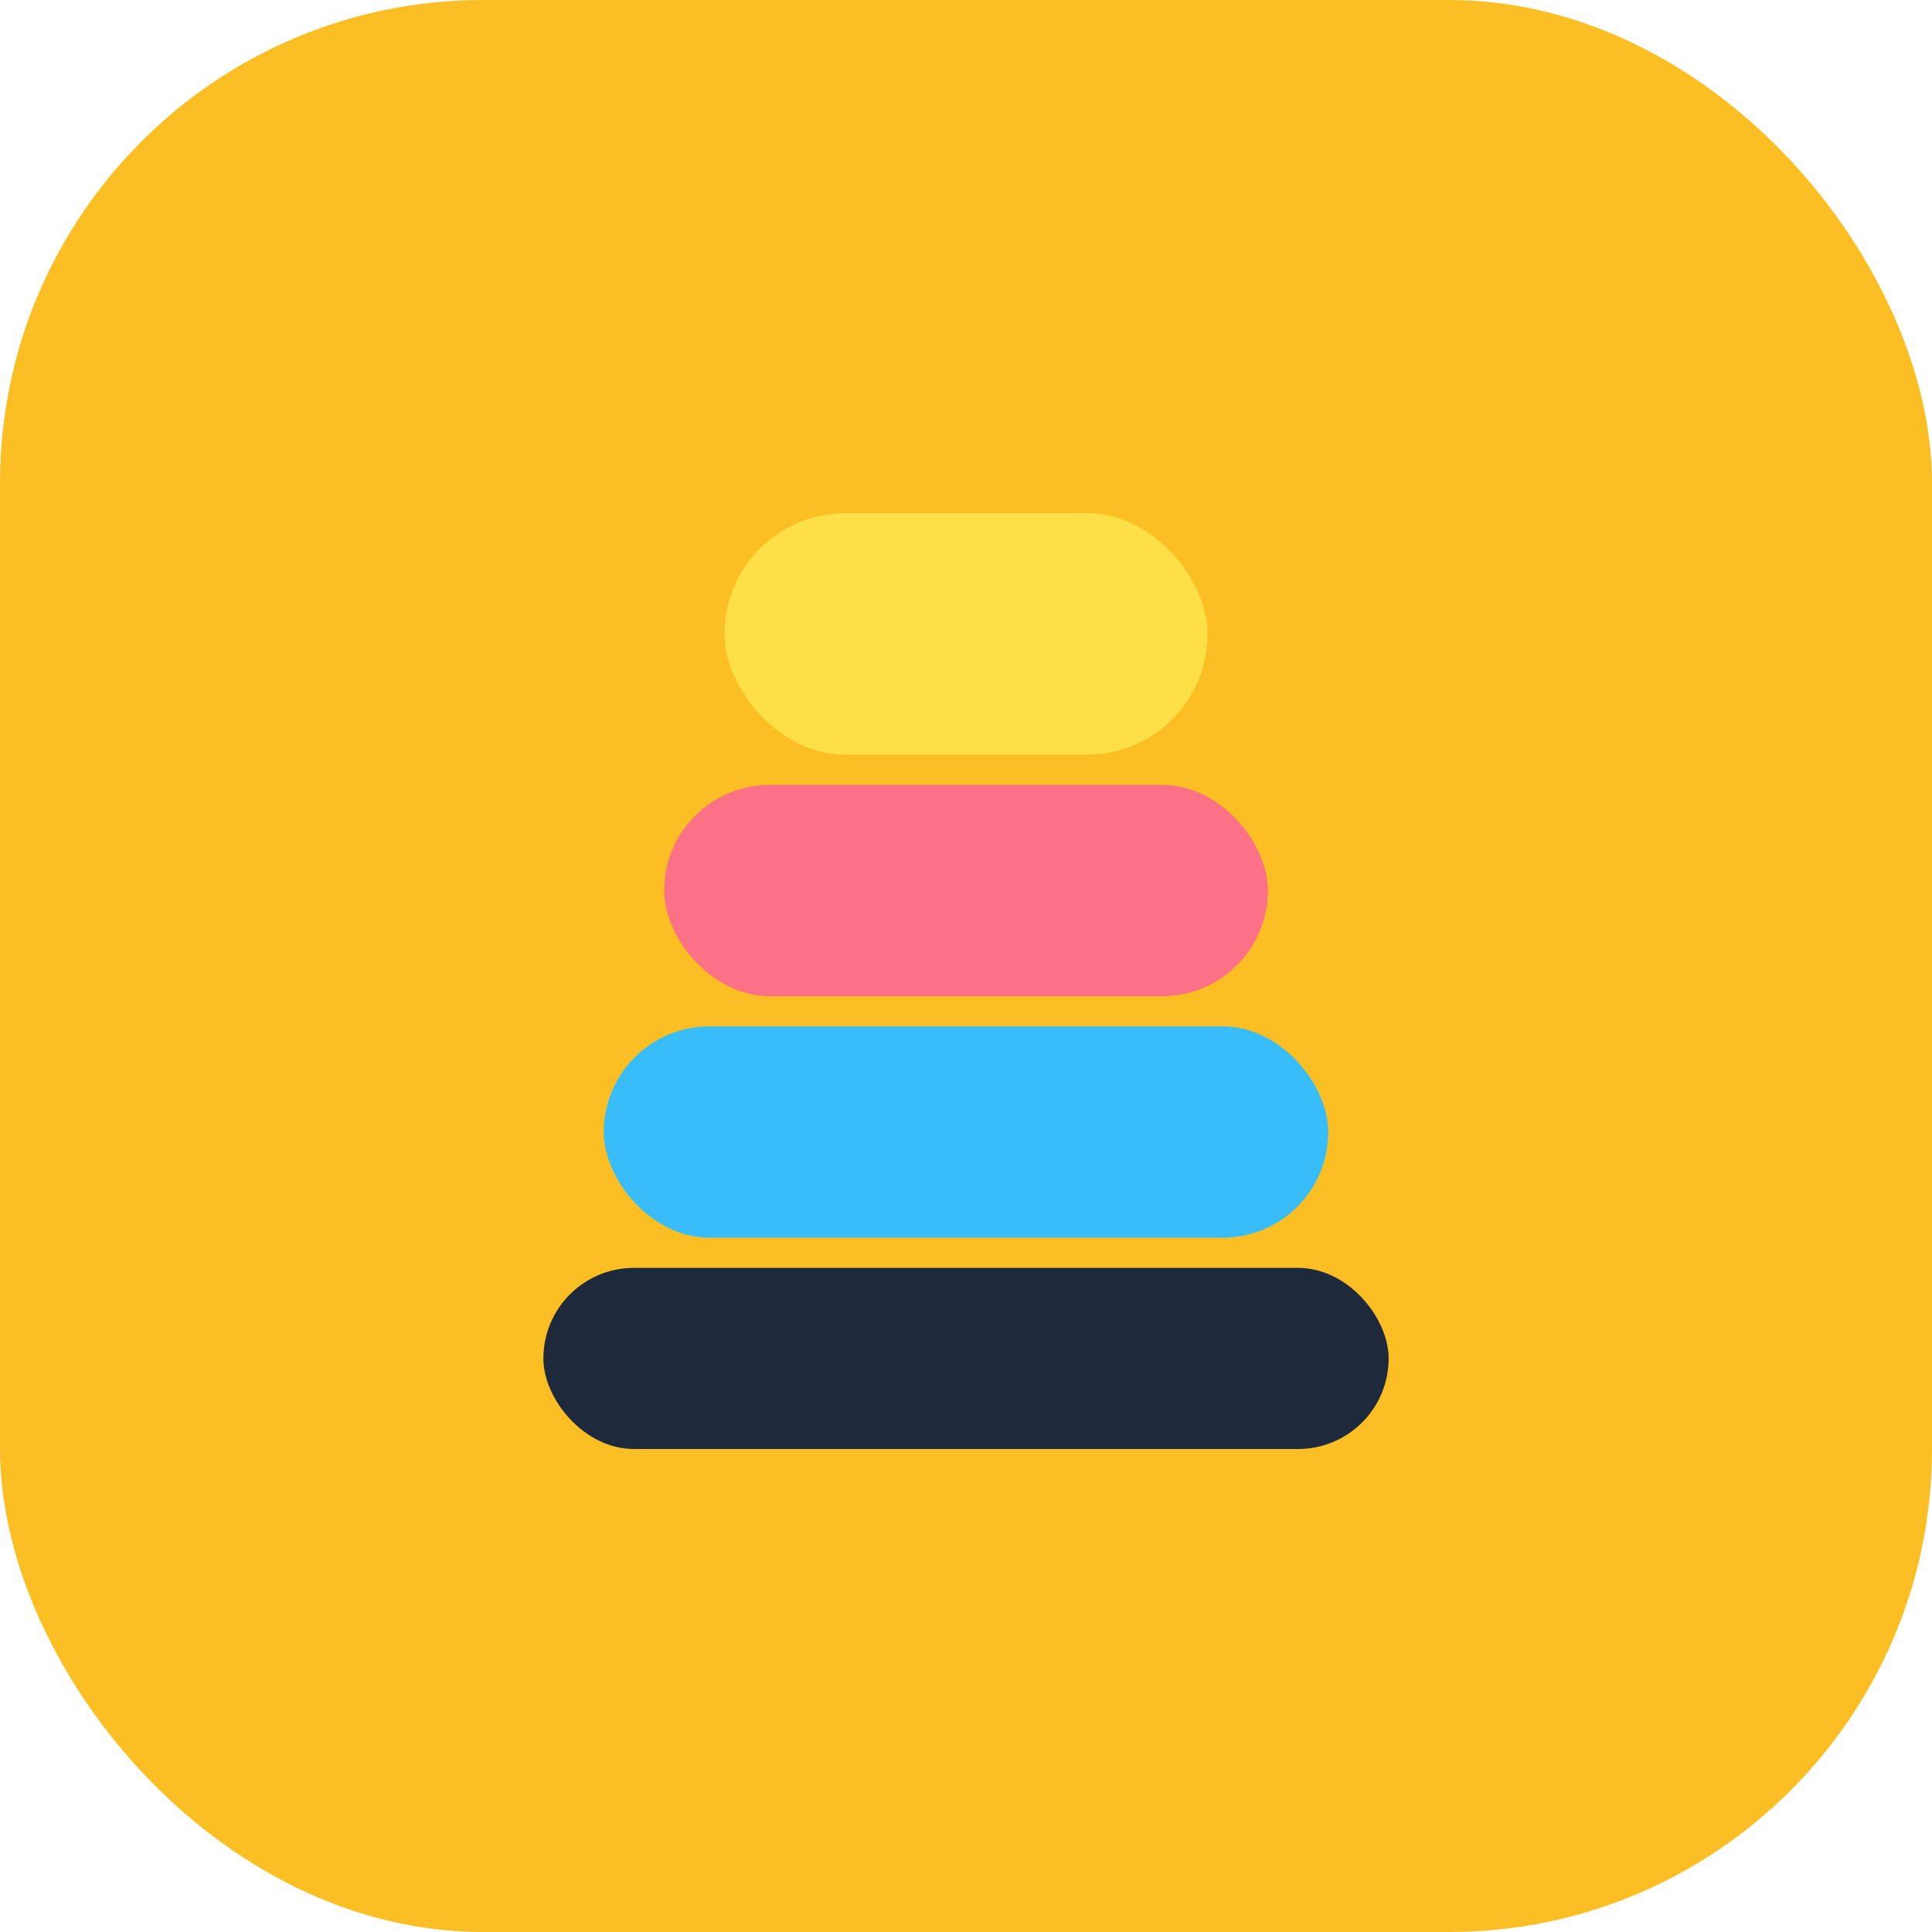 <?xml version="1.0" encoding="UTF-8"?>
<svg xmlns="http://www.w3.org/2000/svg" viewBox="0 0 128 128" role="img" aria-labelledby="title">
  <title>tower-blocks icon</title>
  <rect width="128" height="128" rx="32" fill="#fbbf24" />
  
    <rect x="10" y="10" width="108" height="108" rx="28" fill="#fbbf24" />
    <g transform="translate(36 28)">
      <rect x="0" y="56" width="56" height="12" rx="6" fill="#1e293b" />
      <rect x="4" y="40" width="48" height="14" rx="7" fill="#38bdf8" />
      <rect x="8" y="24" width="40" height="14" rx="7" fill="#fb7185" />
      <rect x="12" y="6" width="32" height="16" rx="8" fill="#fde047" />
    </g>
  
</svg>
